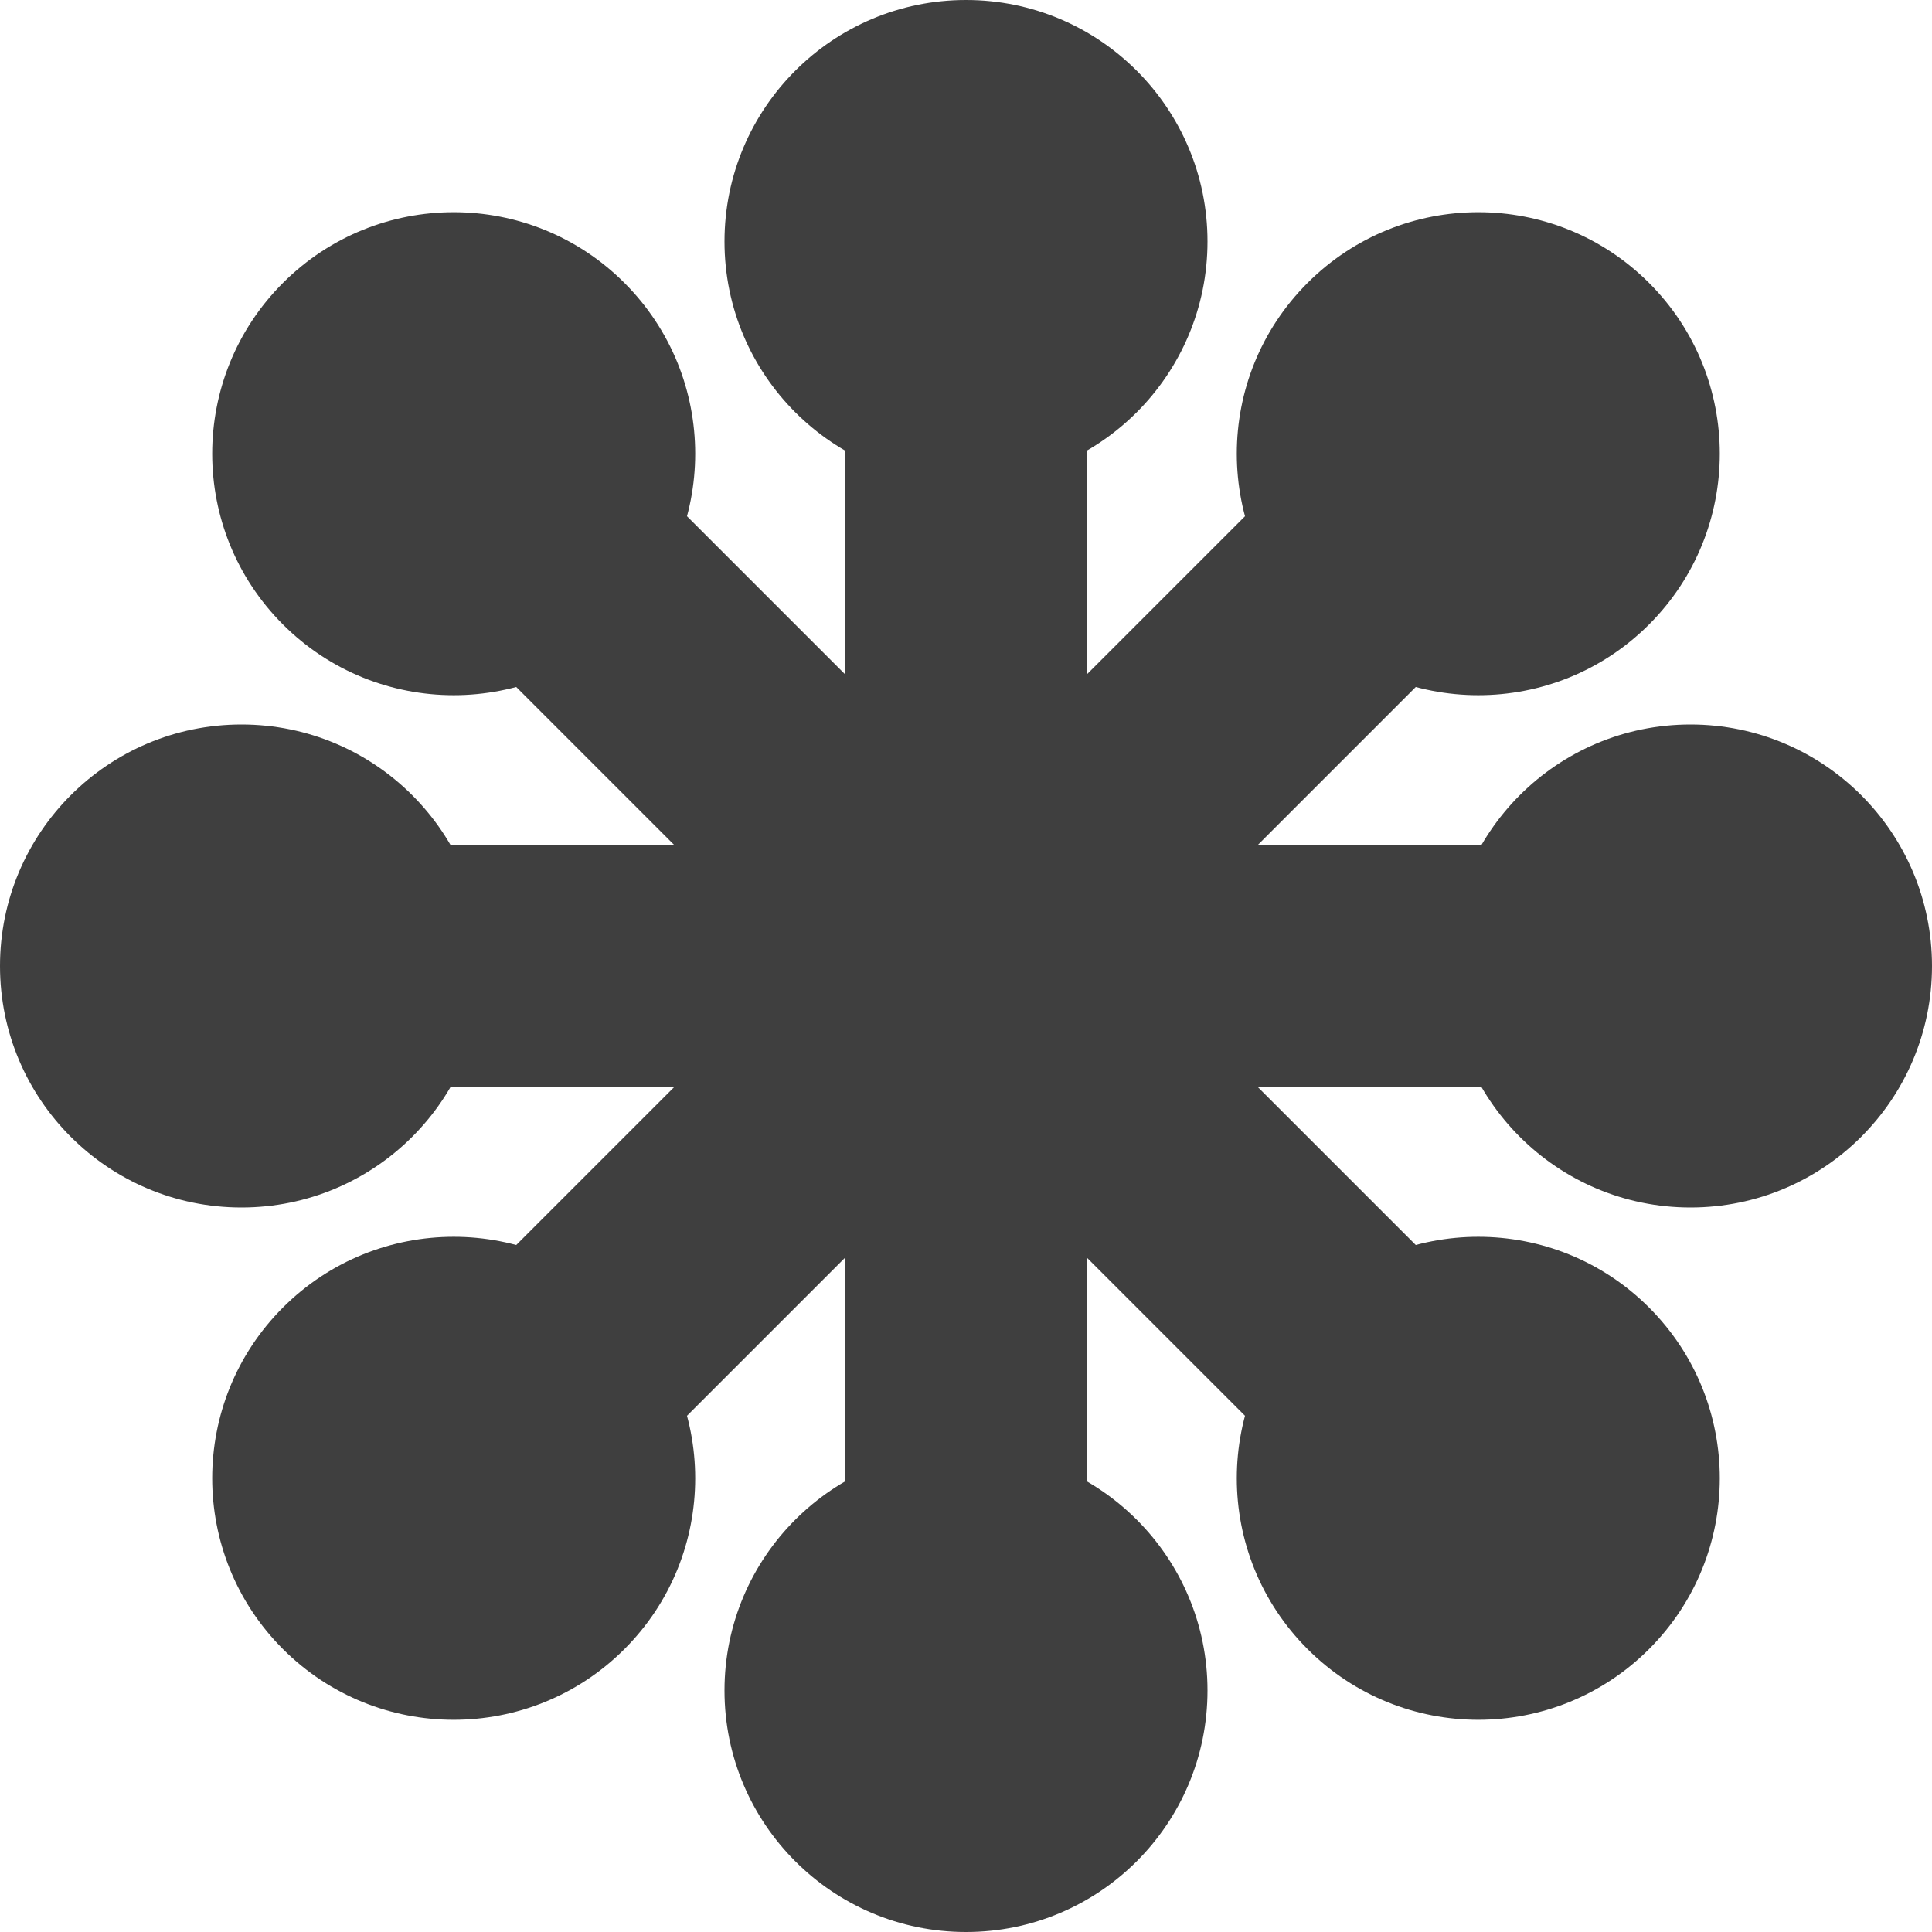 <svg xmlns="http://www.w3.org/2000/svg" xmlns:xlink="http://www.w3.org/1999/xlink" width="320" height="320"><defs><g id="a" fill="#3f3f3f"><circle cx="160" cy="40" r="40"/><circle cx="160" cy="280" r="40"/><path d="M140 40h40v260h-40z"/></g></defs><use xlink:href="#a"/><use transform="rotate(45 160 160)" xlink:href="#a"/><use transform="rotate(90 160 160)" xlink:href="#a"/><use transform="rotate(135 160 160)" xlink:href="#a"/></svg>